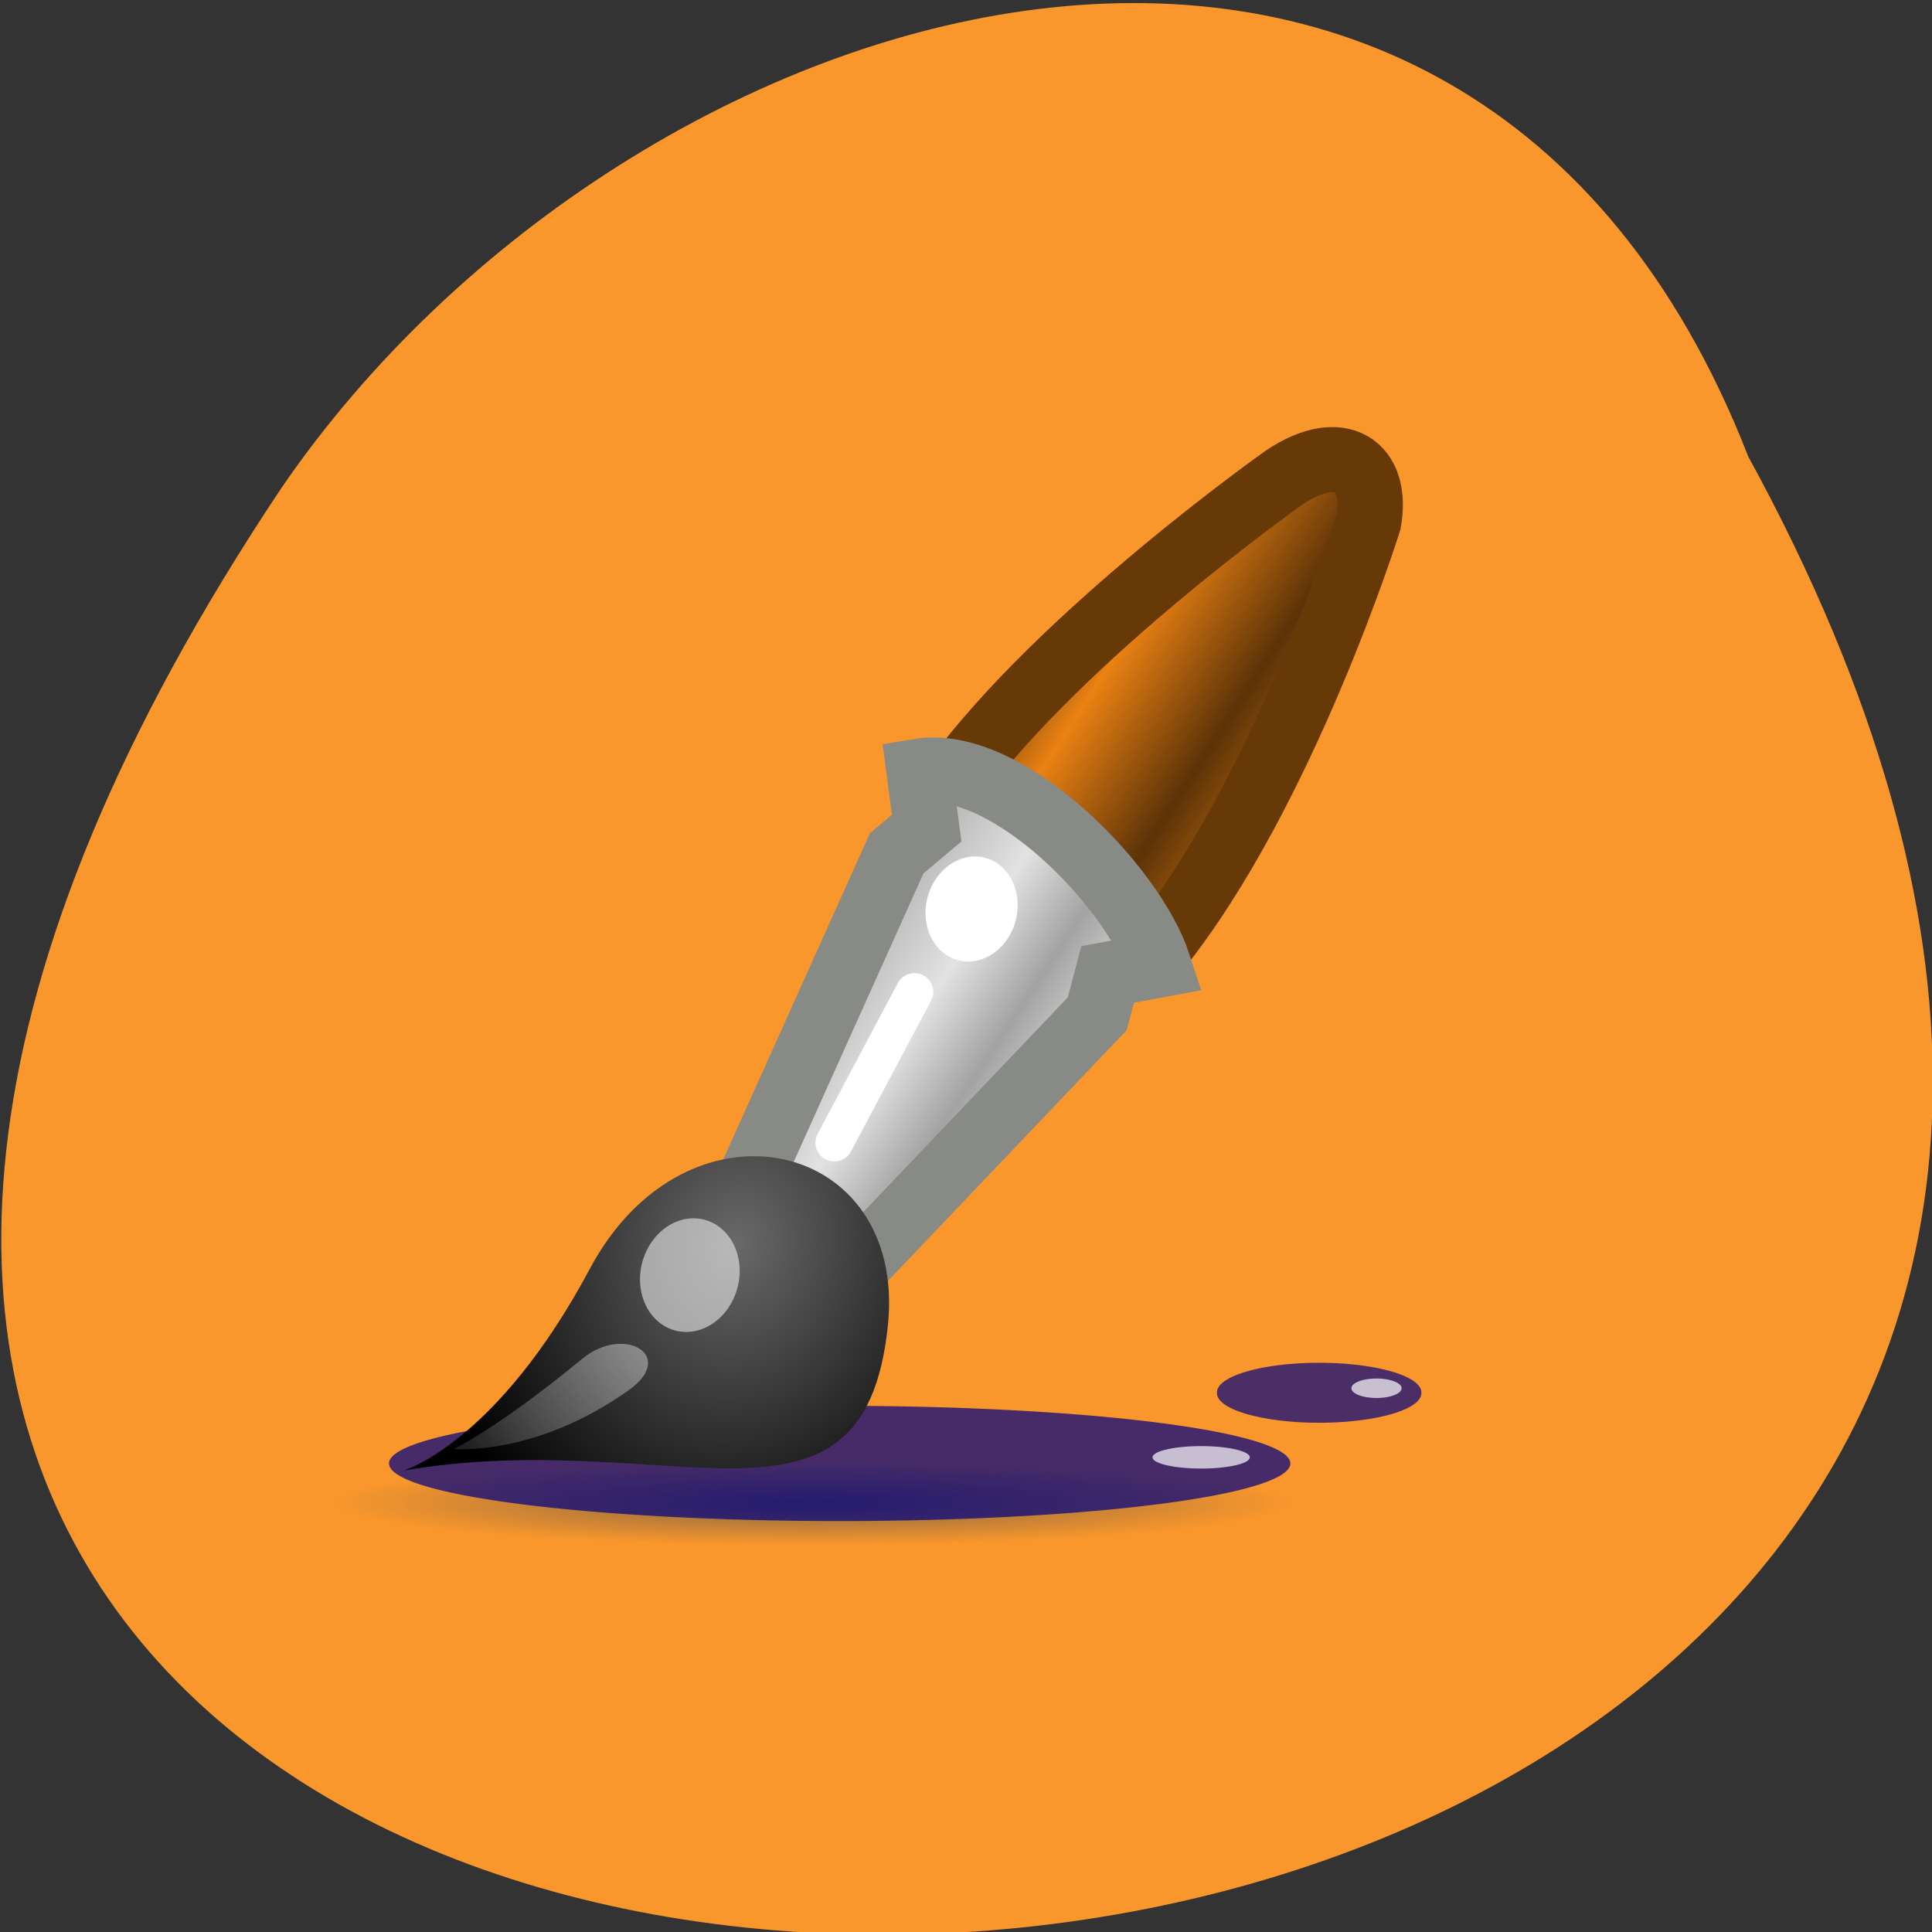 <svg xmlns="http://www.w3.org/2000/svg" xmlns:xlink="http://www.w3.org/1999/xlink" viewBox="0 0 256 256"><rect x="0" y="0" width="256" height="256" fill="#333333" stroke="none"/><defs><linearGradient y2="33.439" x2="23.11" y1="30" x1="19.395" gradientTransform="matrix(1.685 -0.282 0.122 1.911 -19.595 -19.305)" gradientUnits="userSpaceOnUse" id="3"><stop stop-color="#bdbdbd"/><stop stop-color="#e2e2e2" offset="0.333"/><stop stop-color="#a3a3a3" offset="0.667"/><stop stop-color="#ddd" offset="1"/></linearGradient><linearGradient y2="23.743" x2="33.437" y1="18.868" x1="28.06" gradientTransform="matrix(1.685 -0.282 0.122 1.911 -24.17 -11.163)" gradientUnits="userSpaceOnUse" id="4"><stop stop-color="#6e3d09"/><stop stop-color="#ea8113" offset="0.242"/><stop stop-color="#5c3307" offset="0.621"/><stop stop-color="#e07c12" offset="1"/></linearGradient><linearGradient y2="42.28" x2="7.752" y1="37.752" x1="13.236" gradientTransform="matrix(1.436 -0.24 0.104 1.629 -9.604 -17.478)" gradientUnits="userSpaceOnUse" id="2"><stop stop-color="#fff"/><stop stop-opacity="0" stop-color="#fff" offset="1"/></linearGradient><radialGradient gradientUnits="userSpaceOnUse" gradientTransform="matrix(1 0 0 0.139 0 37.17)" r="3.491" cy="43.18" cx="43.09" id="0"><stop stop-color="#4d4d4d"/><stop stop-opacity="0" stop-color="#4d4d4d" offset="1"/></radialGradient><radialGradient r="7.579" cy="35.36" cx="15.415" gradientTransform="matrix(1.454 -0.25 0.103 1.652 -10.13 -17.282)" gradientUnits="userSpaceOnUse" id="1"><stop stop-color="#696969"/><stop offset="1"/></radialGradient><radialGradient xlink:href="#0" id="5" gradientUnits="userSpaceOnUse" gradientTransform="matrix(1 0 0 0.139 0 37.17)" cx="43.09" cy="43.18" r="3.491"/></defs><g color="#000"><path d="m -429.05 1690.33 c 145.2 -221.6 -385.23 -232.05 -202.66 -3.617 48.21 58.77 163.57 87.45 202.66 3.617 z" transform="matrix(0.959 0 0 -1.148 643.11 2000.99)" fill="#f9972c"/></g><g transform="matrix(3.668 0 0 3.658 39.17 28.455)"><path id="6" transform="matrix(4.952 0 0 3.191 -194.72 -91.11)" d="m 46.581 43.18 a 3.492 0.486 0 1 1 -6.983 0 3.492 0.486 0 1 1 6.983 0 z" opacity="0.712" fill="url(#5)"/><use xlink:href="#6" transform="matrix(0.223 0 0 0.659 32.836 12.722)" width="1" height="1"/><path transform="matrix(0.886 0 0 0.856 0.273 6.872)" d="m 40.25 44.813 a 18.375 2.438 0 1 1 -36.75 0 18.375 2.438 0 1 1 36.75 0 z" opacity="0.712" fill="#000080"/><g color="#000"><g stroke-linecap="round" stroke-width="2.361"><path d="m 23.8,20.524 7.316,6.118 c 4.587,-5.726 7.646,-15.52 7.646,-15.52 0.36,-2.033 -1.01,-2.973 -3.04,-1.61 0,0 -8.05,5.697 -11.921,11.01 z" fill="url(#4)" stroke="#673907"/><path d="m 16.491,34.778 4.02,3.063 8.447,-8.897 0.377,-1.426 1.842,-0.342 c -0.928,-2.863 -5.493,-7.548 -8.652,-7.02 l 0.272,2.06 -1.083,0.915 -5.224,11.647 z" fill="url(#3)" stroke="#888a85"/></g><path d="M 3.899,45.49 C 13.557,43.83 20.517,48.673 21.395,40.244 22.102,33.452 14.119,31.627 10.628,38.183 7.265,44.498 3.9,45.491 3.9,45.491 z" fill="url(#1)"/><g fill="#fff"><path d="m 8.875 37.75 a 1.25 1.25 0 1 1 -2.5 0 1.25 1.25 0 1 1 2.5 0 z" transform="matrix(1.436 -0.24 0.104 1.629 -0.634 -21.254)" opacity="0.528"/><path transform="matrix(1.328 -0.222 0.096 1.506 10.67 -30.01)" d="m 8.875 37.75 a 1.25 1.25 0 1 1 -2.5 0 1.25 1.25 0 1 1 2.5 0 z"/></g><path d="M 22.355,28.15 19.46,33.613" fill="none" stroke="#fff" stroke-linejoin="round" stroke-linecap="round" stroke-width="1.361"/><path d="m 5.709 44.708 c 0 0 1.511 -0.683 4.656 -3.275 1.499 -1.236 3.414 -0.105 1.677 1.138 -3.375 2.416 -6.332 2.137 -6.332 2.137 z" opacity="0.428" fill="url(#2)"/></g><path transform="matrix(0.856 0 0 0.856 3.859 6.72)" d="M 43 42 A 4.313 1.25 0 1 1 34.375 42 4.313 1.25 0 1 1 43 42 z" opacity="0.694" fill="#000080"/><g fill="#fff"><path transform="matrix(1.562 0 0 0.722 -18.638 12.925)" d="m 34 44.44 a 1.125 0.563 0 1 1 -2.25 0 1.125 0.563 0 1 1 2.25 0 z" opacity="0.694"/><path transform="matrix(1.209 0 0 0.805 -10.22 9.05)" d="m 41.5 41.563 a 0.75 0.438 0 1 1 -1.5 0 0.75 0.438 0 1 1 1.5 0 z" opacity="0.694"/></g></g></svg>